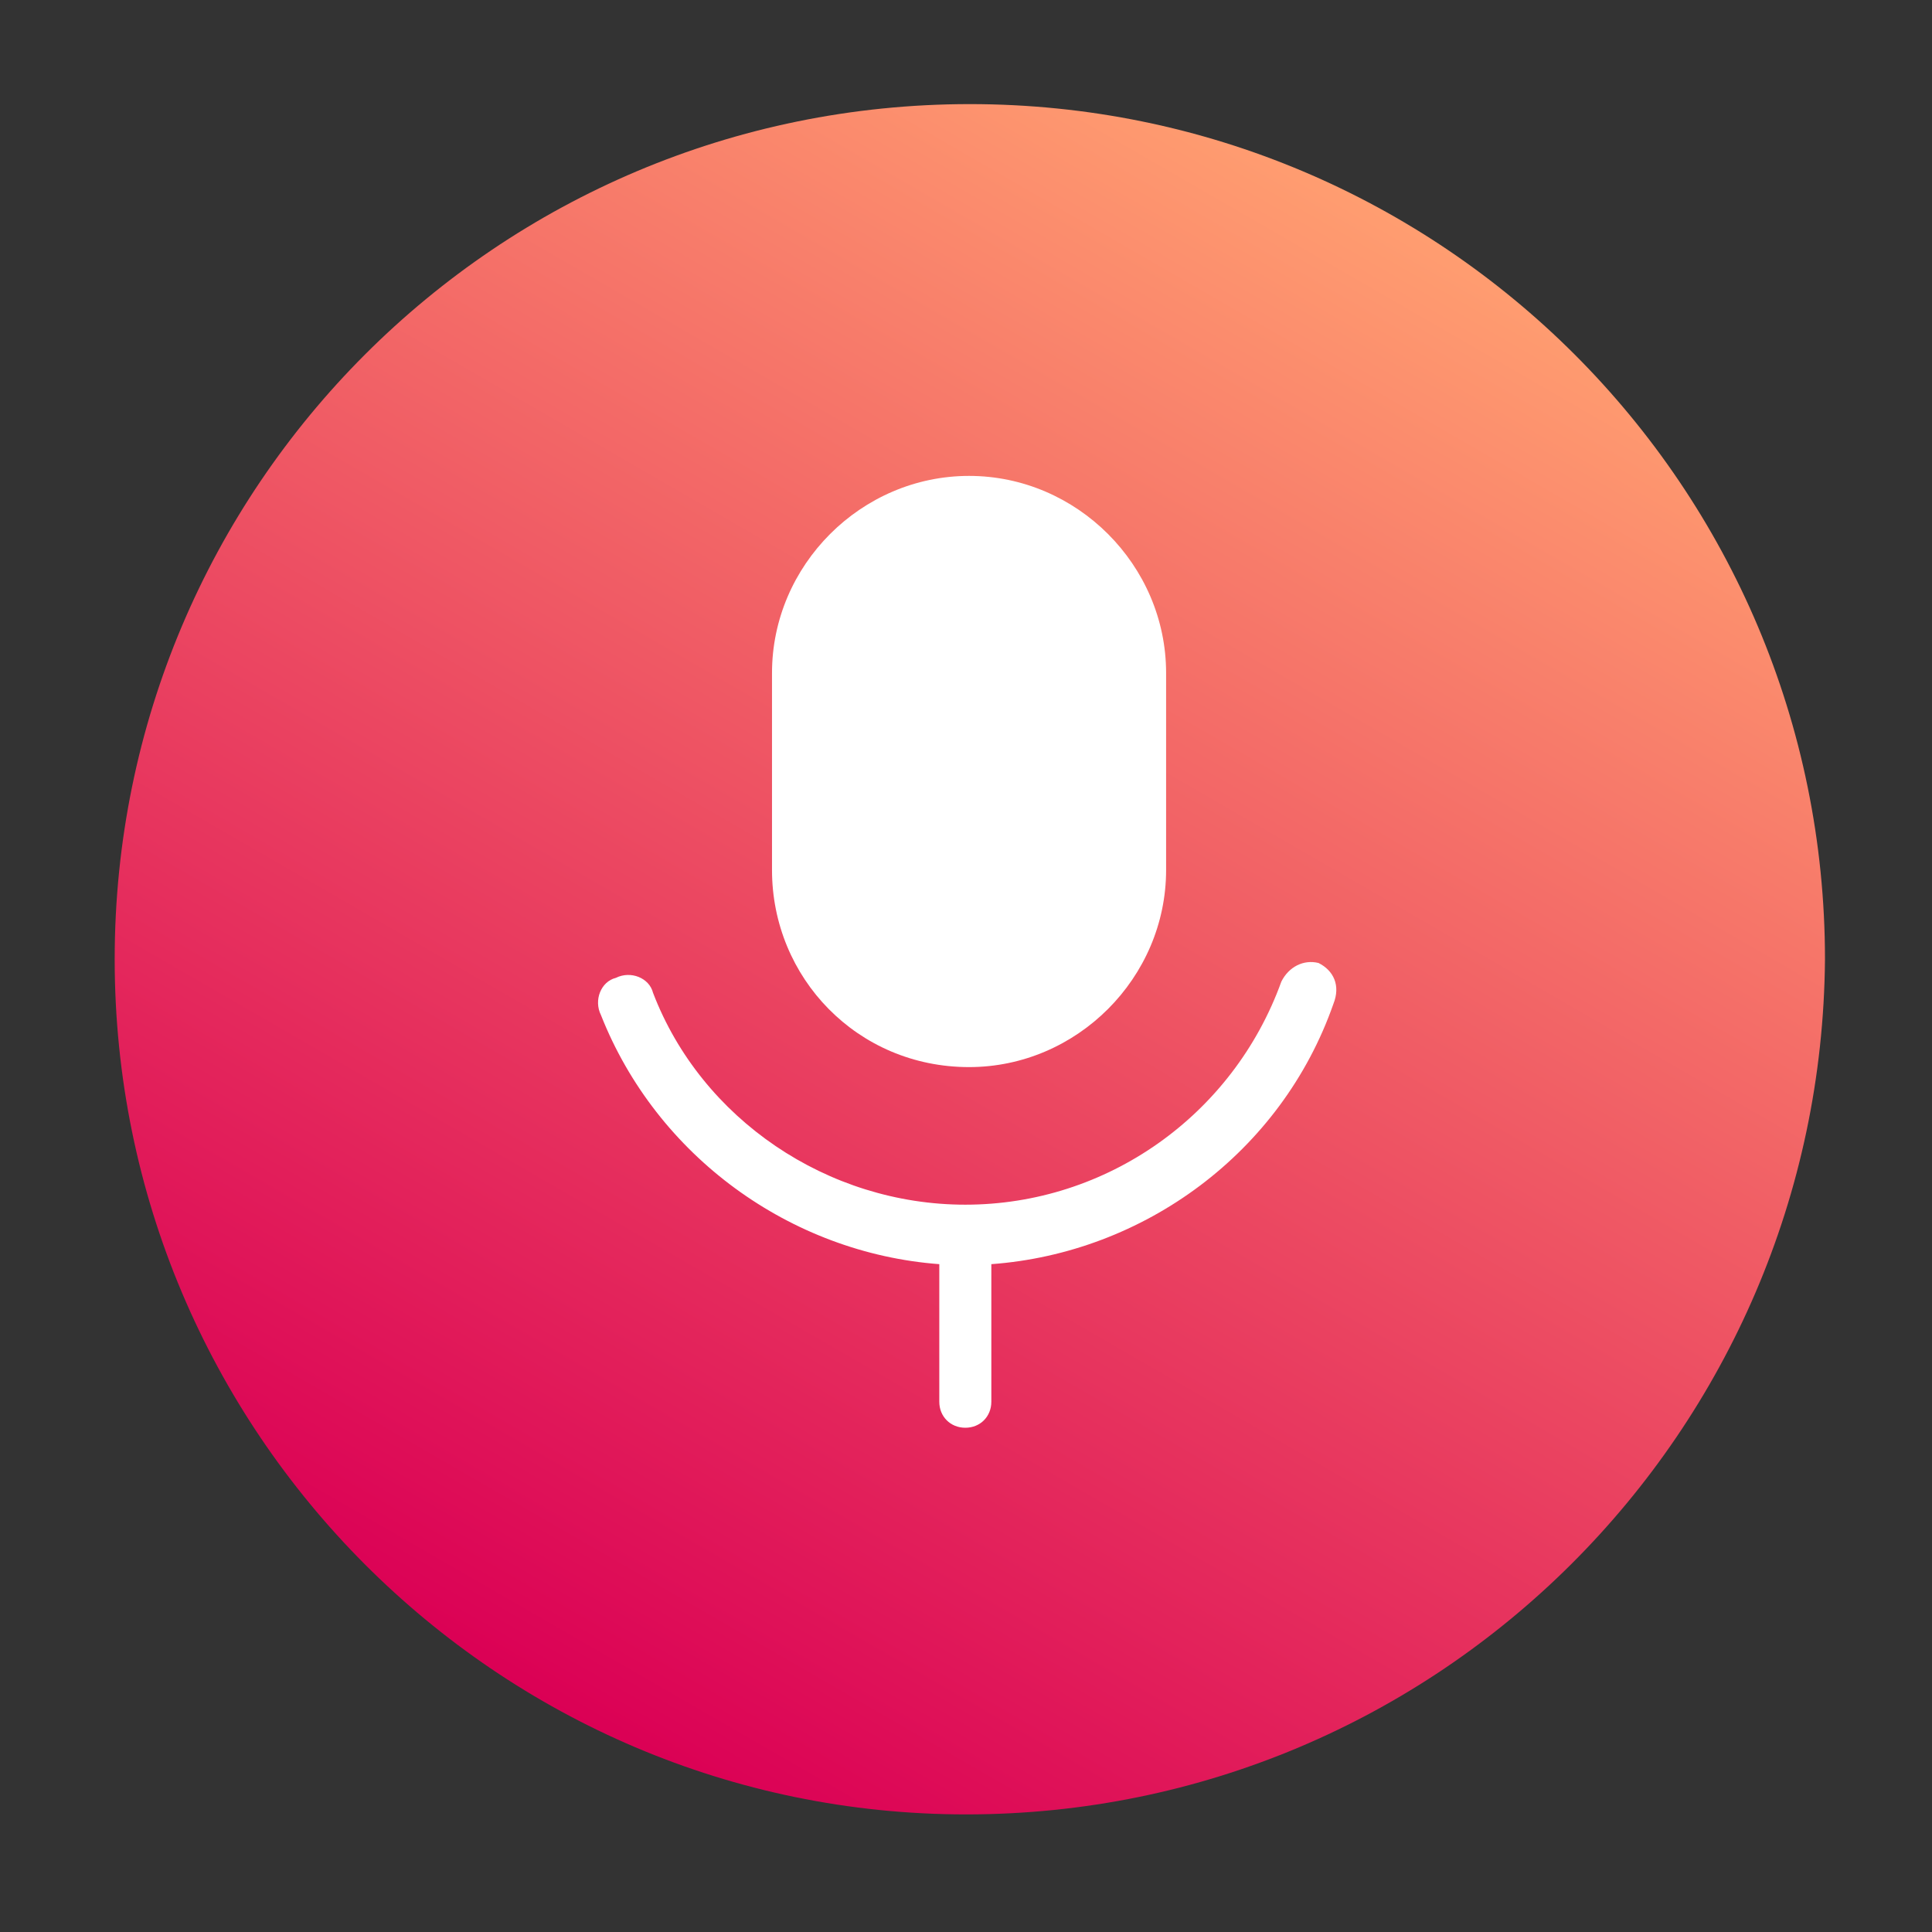 <svg width="61" height="61" viewBox="0 0 61 61" fill="none" xmlns="http://www.w3.org/2000/svg">
<rect x="0" y="0" width="61" height="61" fill="#333333" stroke="none"/>
<path d="M30.503 57.287C15.7 57.287 3.621 45.208 3.621 30.287C3.621 15.366 15.7 3.287 30.621 3.287C45.542 3.287 57.621 15.366 57.621 30.287C57.503 45.208 45.424 57.287 30.503 57.287Z" fill="url(#paint0_linear_4626_2828)"/>
<path d="M41.631 30.405C41.161 30.288 40.692 30.523 40.457 30.992C38.931 35.218 34.94 38.036 30.479 38.036C26.135 38.036 22.144 35.336 20.618 31.345C20.5 30.875 19.914 30.64 19.444 30.875C18.974 30.992 18.74 31.579 18.974 32.049C20.735 36.51 24.961 39.562 29.657 39.914C29.657 40.032 29.657 40.032 29.657 40.149V44.258C29.657 44.727 30.009 45.079 30.479 45.079C30.948 45.079 31.3 44.727 31.3 44.258V40.149C31.3 40.032 31.3 40.032 31.3 39.914C36.114 39.562 40.457 36.392 42.1 31.697C42.335 31.11 42.1 30.64 41.631 30.405Z" fill="white"/>
<path d="M30.596 33.692C34.001 33.692 36.818 30.874 36.818 27.47V21.248C36.818 17.844 34.001 15.026 30.596 15.026C27.192 15.026 24.375 17.844 24.375 21.248V27.47C24.375 30.874 27.075 33.692 30.596 33.692Z" fill="white"/>
<defs>
<linearGradient id="paint0_linear_4626_2828" x1="17.064" y1="53.658" x2="44.04" y2="6.934" gradientUnits="userSpaceOnUse">
<stop stop-color="#DB0055"/>
<stop offset="1" stop-color="#FF9D70"/>
</linearGradient>
</defs>
</svg>
